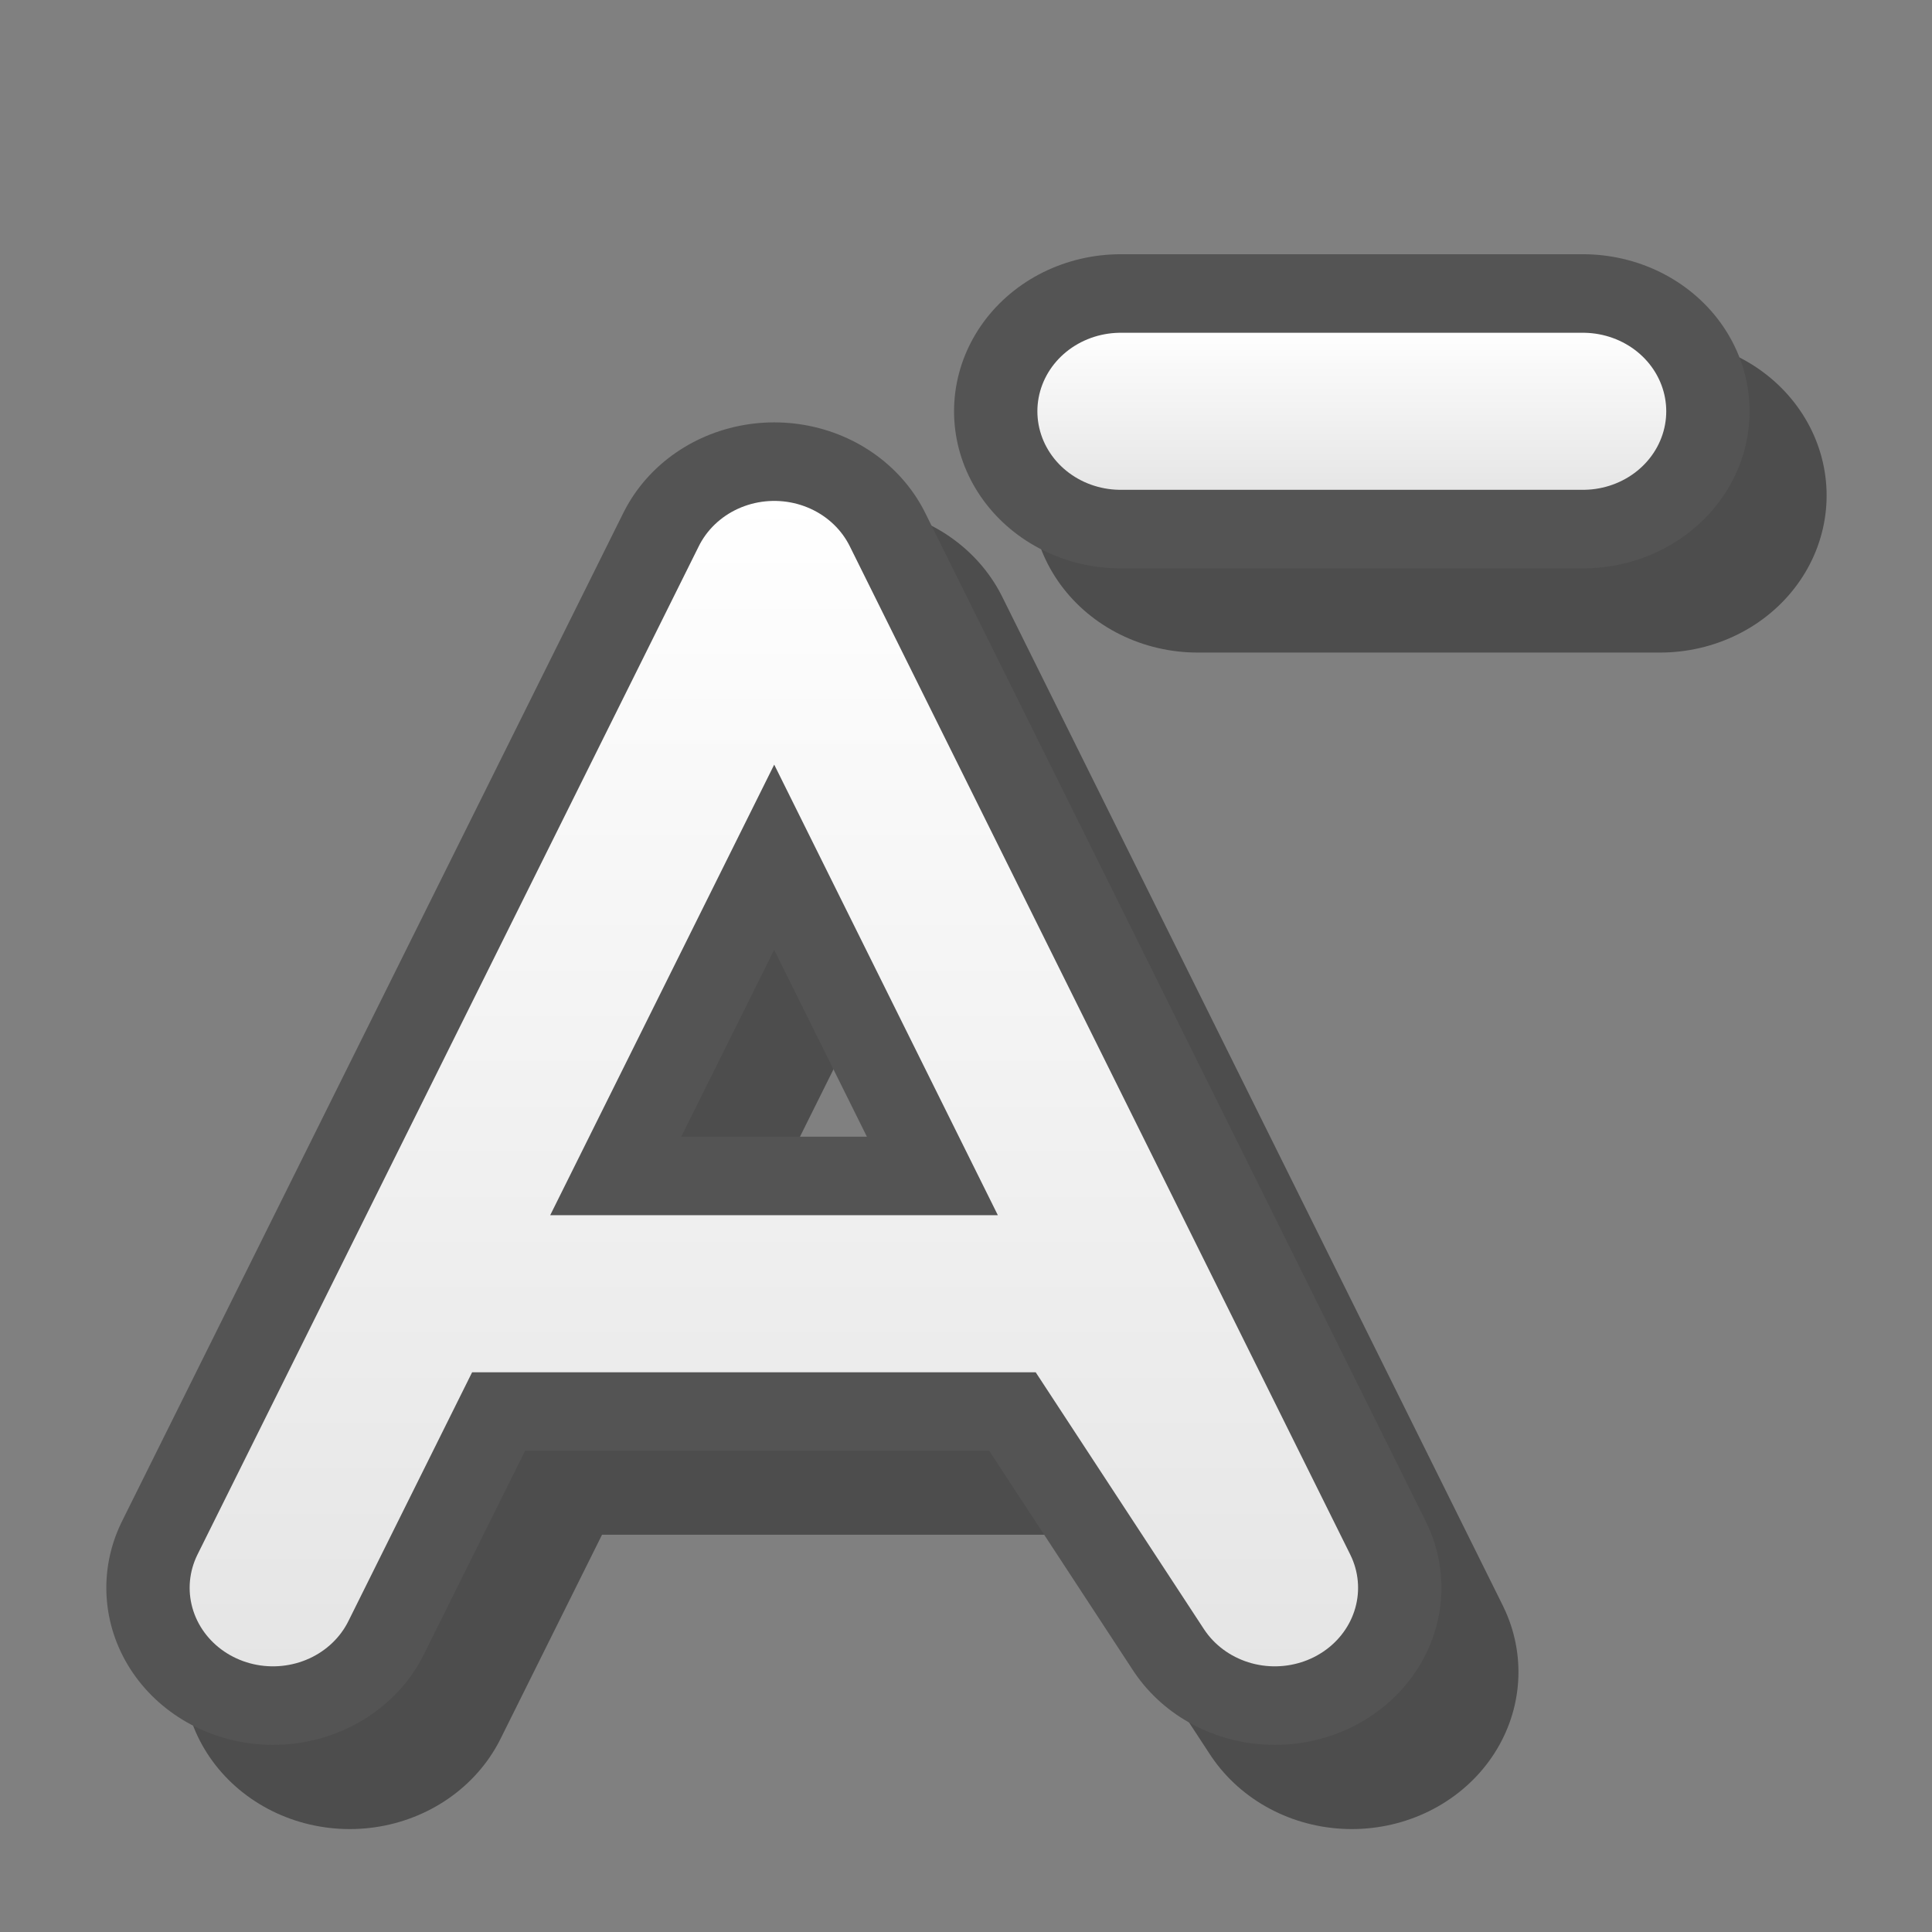 <?xml version="1.0" encoding="UTF-8" standalone="yes"?>
<svg version="1.1" width="64" height="64" color-interpolation="linearRGB"
     xmlns:svg="http://www.w3.org/2000/svg" xmlns="http://www.w3.org/2000/svg">
 <rect width="100%" height="100%" fill="#808080" stroke="none"/>
 <g>
  <path style="fill:none; stroke:#000000; stroke-opacity:0.4; stroke-width:12.199; stroke-linecap:round; stroke-linejoin:round"
        d="M9.43 56.48L27.79 17.31L46.11 56.48L39.06 45.05H16.51
           M57.39 10.79H40.47"
        transform="matrix(0.905,0,0,0.853,3.051,7.21)"
  />
  <path style="fill:none; stroke:#545454; stroke-width:12.199; stroke-linecap:round; stroke-linejoin:round"
        d="M6.62 53.21L24.97 14.05L43.29 53.21L36.24 41.79H13.69
           M54.57 7.52H37.65"
        transform="matrix(0.905,0,0,0.853,3.051,7.21)"
  />
  <linearGradient id="gradient0" gradientUnits="userSpaceOnUse" x1="181.46" y1="10.79" x2="181.46" y2="56.48">
   <stop offset="0" stop-color="#ffffff"/>
   <stop offset="1" stop-color="#e5e5e5"/>
  </linearGradient>
  <path style="fill:none; stroke:url(#gradient0); stroke-width:6.099; stroke-linecap:round; stroke-linejoin:round"
        d="M6.62 53.21L24.97 14.05L43.29 53.21L36.24 41.79H13.69"
        transform="matrix(0.905,0,0,0.853,3.051,7.21)"
  />
  <linearGradient id="gradient1" gradientUnits="userSpaceOnUse" x1="182.87" y1="4.26" x2="182.87" y2="10.79">
   <stop offset="0" stop-color="#ffffff"/>
   <stop offset="1" stop-color="#e5e5e5"/>
  </linearGradient>
  <path style="fill:none; stroke:url(#gradient1); stroke-width:6.099; stroke-linecap:round; stroke-linejoin:round"
        d="M54.57 7.52H37.65"
        transform="matrix(0.905,0,0,0.853,3.051,7.21)"
  />
 </g>
</svg>
